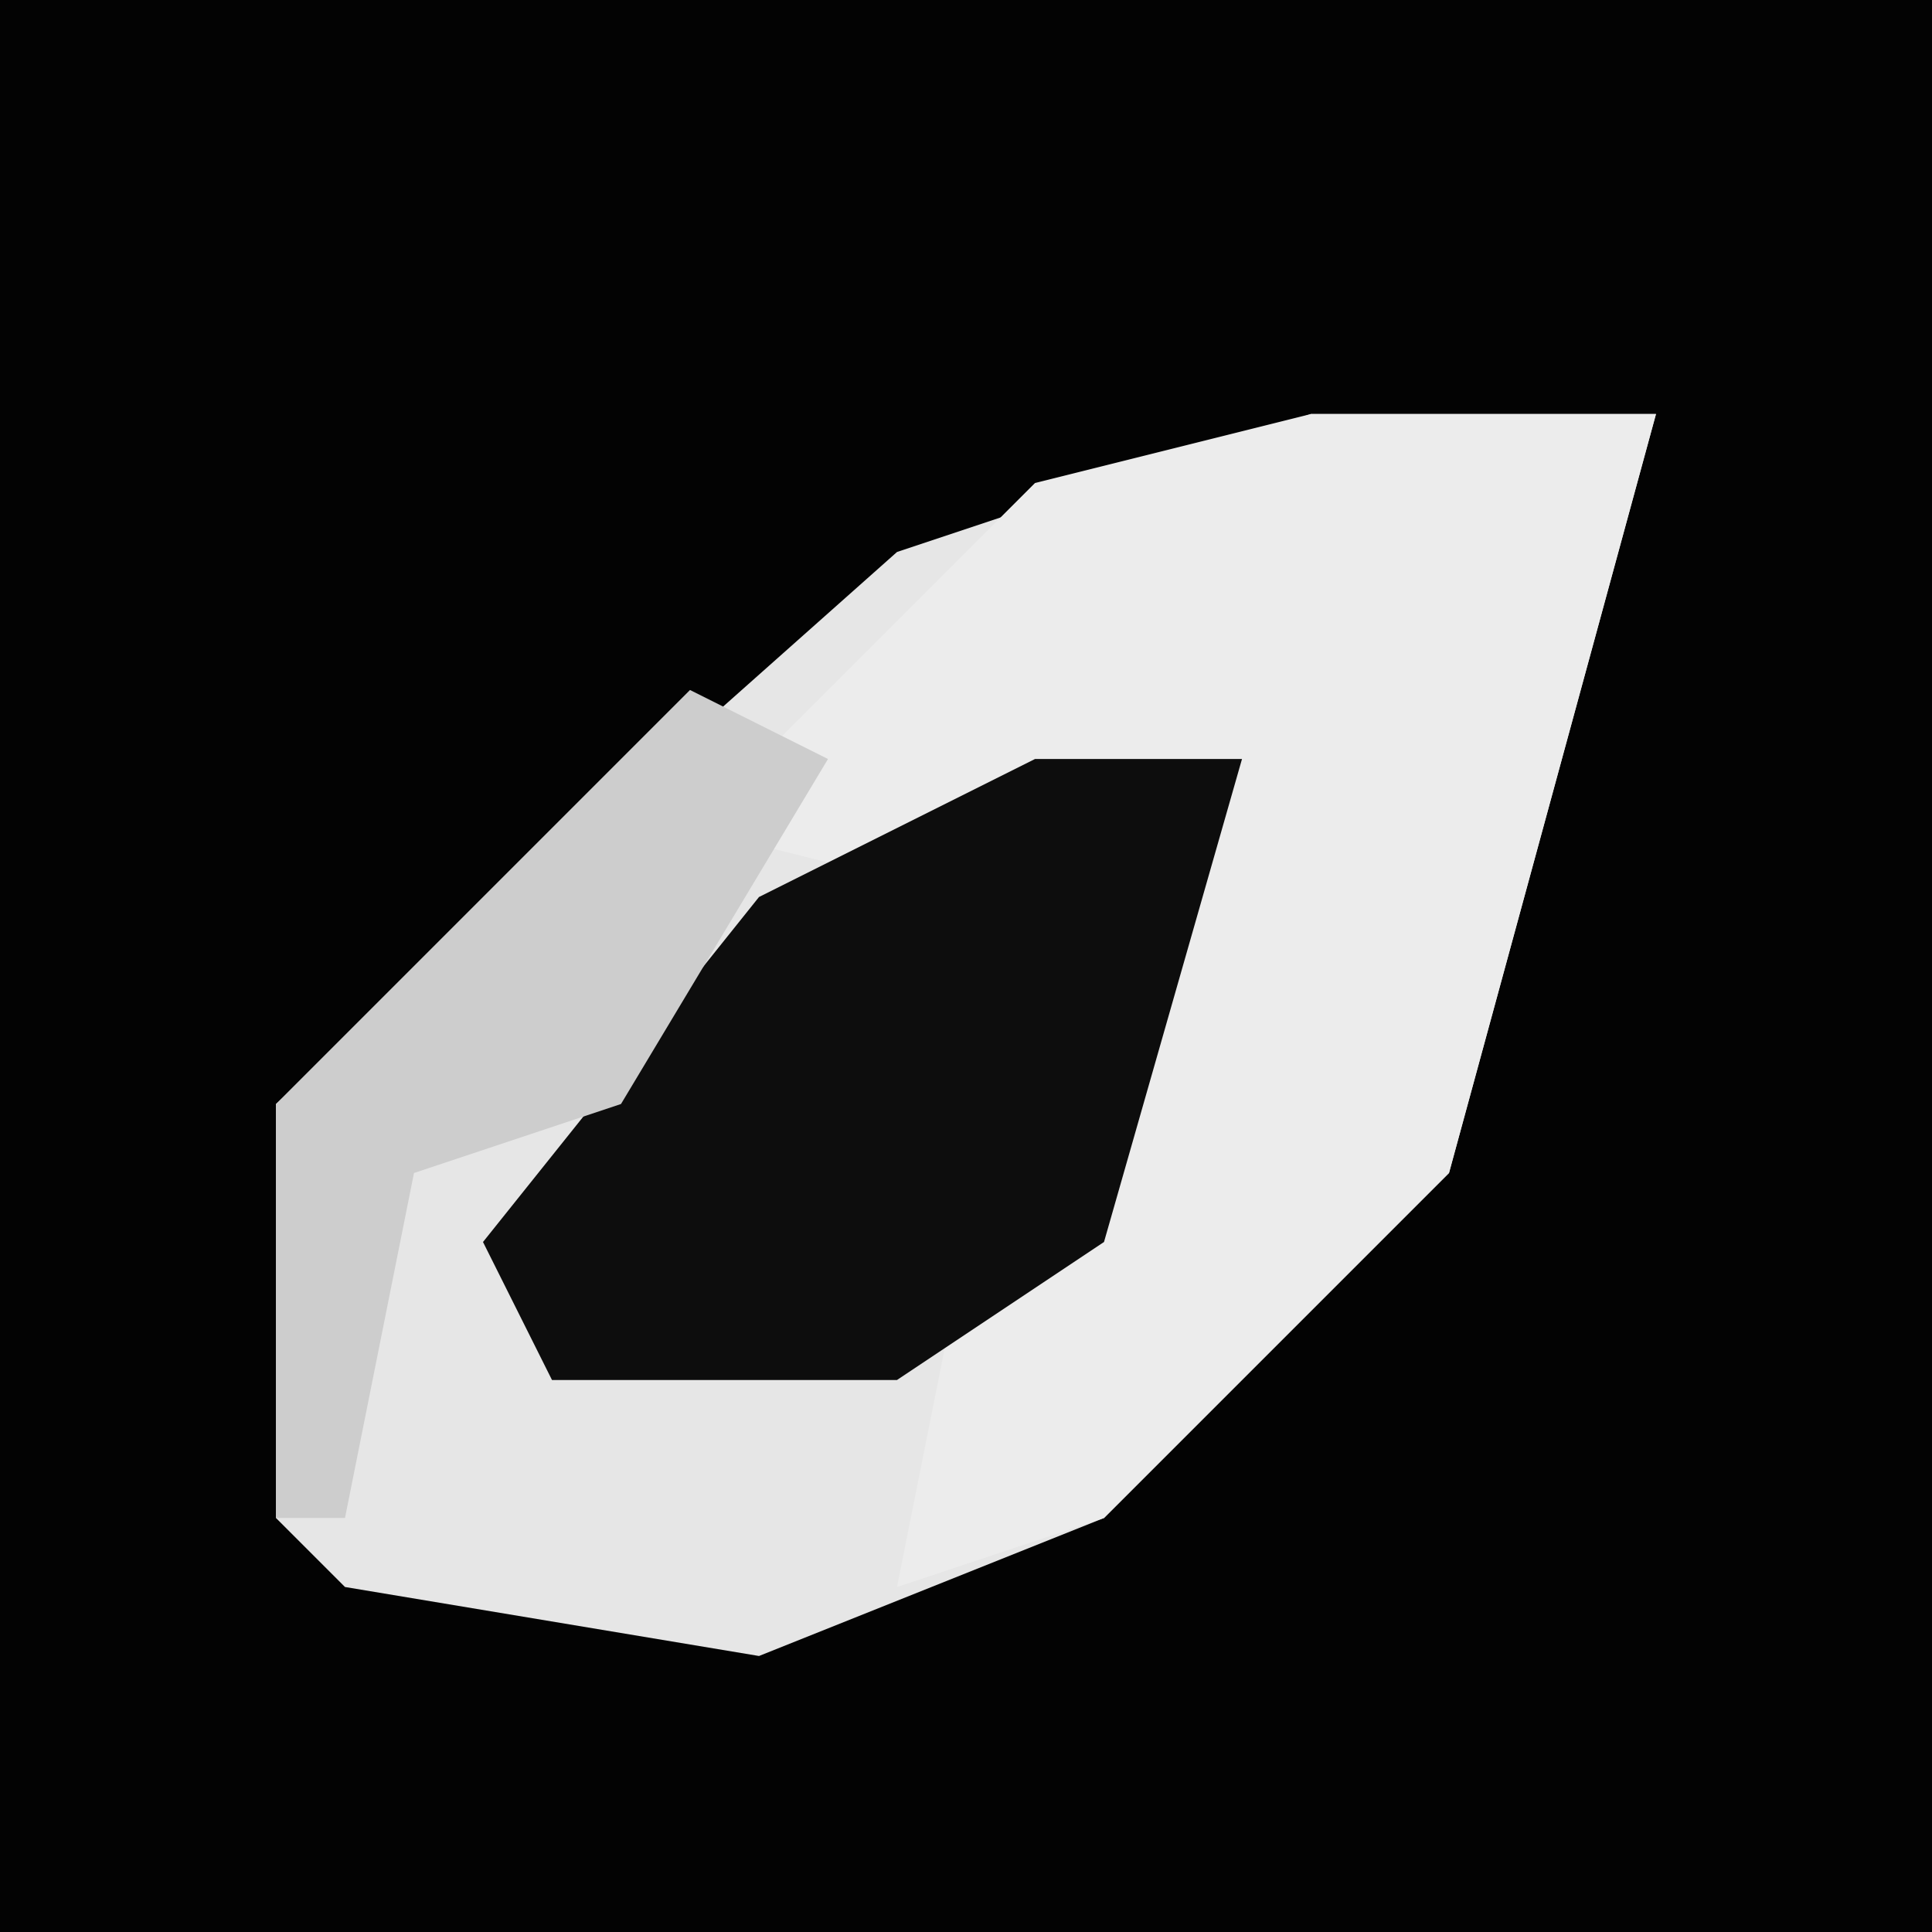 <?xml version="1.0" encoding="UTF-8"?>
<svg version="1.1" xmlns="http://www.w3.org/2000/svg" width="28" height="28">
<path d="M0,0 L28,0 L28,28 L0,28 Z " fill="#030303" transform="translate(0,0)"/>
<path d="M0,0 L5,0 L2,11 L-3,16 L-8,18 L-14,17 L-15,16 L-15,10 L-6,2 Z " fill="#E6E6E6" transform="translate(19,6)"/>
<path d="M0,0 L5,0 L2,11 L-3,16 L-6,17 L-5,12 L-3,11 L-1,5 L-5,7 L-9,6 L-4,1 Z " fill="#ECECEC" transform="translate(19,6)"/>
<path d="M0,0 L3,0 L1,7 L-2,9 L-7,9 L-8,7 L-4,2 Z " fill="#0D0D0D" transform="translate(15,11)"/>
<path d="M0,0 L2,1 L-1,6 L-4,7 L-5,12 L-6,12 L-6,6 Z " fill="#CDCDCD" transform="translate(10,10)"/>
</svg>
